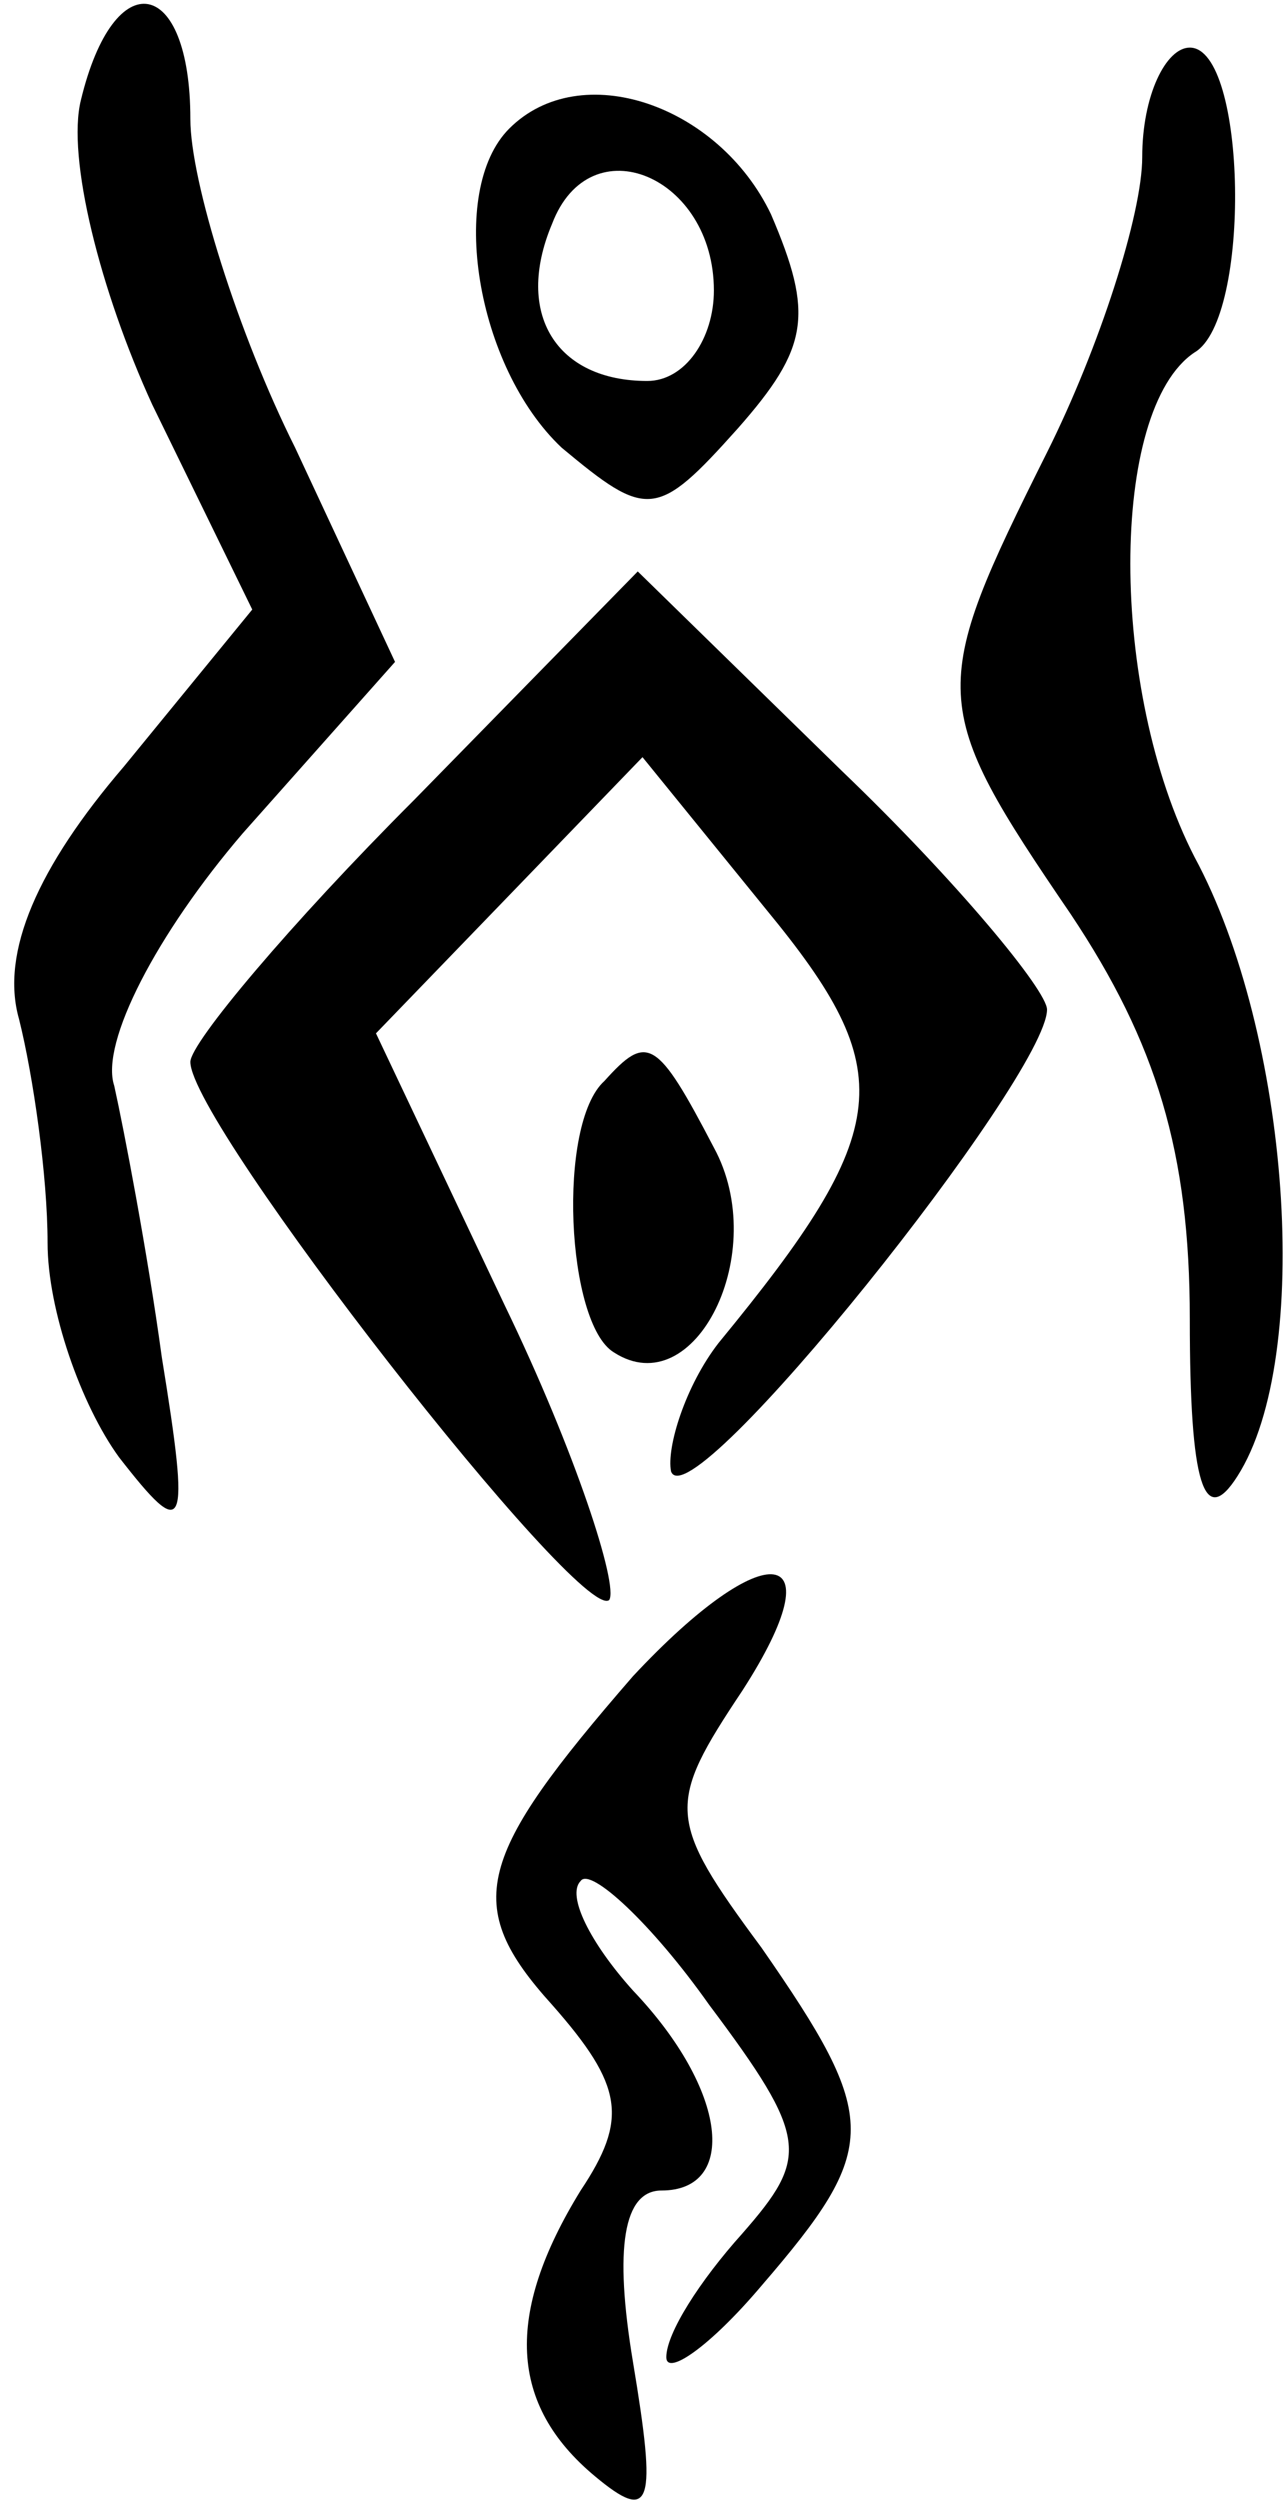 <svg width="36" height="70" viewBox="0 0 36 70" fill="none" xmlns="http://www.w3.org/2000/svg">
<path d="M2.267 2.8C1.867 4.4 2.8 8.133 4.267 11.333L7.067 17.067L3.467 21.467C1.067 24.267 3.68264e-06 26.667 0.533 28.533C0.933 30.133 1.333 32.933 1.333 34.8C1.333 36.667 2.267 39.333 3.333 40.8C5.2 43.2 5.333 42.933 4.533 38C4.133 35.067 3.467 31.6 3.2 30.4C2.8 29.2 4.4 26.133 6.8 23.333L11.067 18.533L8.267 12.533C6.667 9.333 5.333 5.067 5.333 3.333C5.333 -0.667 3.2 -1.067 2.267 2.8Z" fill="currentColor"/>
<path d="M32 4.4C32 6 30.8 9.733 29.333 12.667C26 19.333 26 19.733 30 25.6C32.4 29.2 33.333 32.267 33.333 36.933C33.333 41.6 33.733 42.8 34.667 41.333C36.8 38 36.133 28.933 33.467 24C31.067 19.333 31.067 11.467 33.467 9.867C35.067 8.933 34.933 1.333 33.333 1.333C32.667 1.333 32 2.667 32 4.4Z" fill="currentColor"/>
<path d="M14.267 3.6C12.533 5.333 13.333 10.267 15.733 12.533C18.133 14.533 18.4 14.533 20.667 12C22.667 9.733 22.8 8.8 21.6 6C20.133 2.933 16.267 1.6 14.267 3.6ZM20 8.133C20 9.467 19.2 10.667 18.133 10.667C15.6 10.667 14.4 8.8 15.467 6.267C16.533 3.467 20 4.933 20 8.133Z" fill="currentColor"/>
<path d="M11.6 22.4C8.133 25.867 5.333 29.2 5.333 29.733C5.333 31.467 16.267 45.467 17.067 44.8C17.333 44.4 16.133 40.667 14.133 36.533L10.533 28.933L14.267 25.067L18 21.2L21.467 25.467C25.2 30 25.067 31.6 20.133 37.6C19.2 38.8 18.667 40.533 18.8 41.2C19.333 42.667 29.333 30.133 29.333 28.267C29.333 27.733 26.8 24.667 23.6 21.6L17.867 16L11.6 22.4Z" fill="currentColor"/>
<path d="M16.933 30.267C15.6 31.467 15.867 37.067 17.2 37.867C19.467 39.333 21.6 35.067 20 32.133C18.4 29.067 18.133 28.933 16.933 30.267Z" fill="currentColor"/>
<path d="M17.733 46.933C13.333 52 12.933 53.333 15.467 56.133C17.467 58.4 17.6 59.333 16.267 61.333C14.133 64.8 14.267 67.333 16.667 69.333C18.267 70.667 18.4 70.133 17.733 66.133C17.2 62.933 17.467 61.333 18.533 61.333C20.667 61.333 20.4 58.533 17.733 55.733C16.533 54.4 15.867 53.067 16.267 52.667C16.533 52.267 18.267 53.867 19.867 56.133C22.667 59.867 22.667 60.4 20.8 62.533C19.6 63.867 18.667 65.333 18.667 66C18.667 66.533 19.867 65.733 21.333 64C24.667 60.133 24.667 59.333 21.333 54.533C18.667 50.933 18.667 50.533 20.8 47.333C23.467 43.2 21.467 42.933 17.733 46.933Z" fill="currentColor"/>
</svg>
